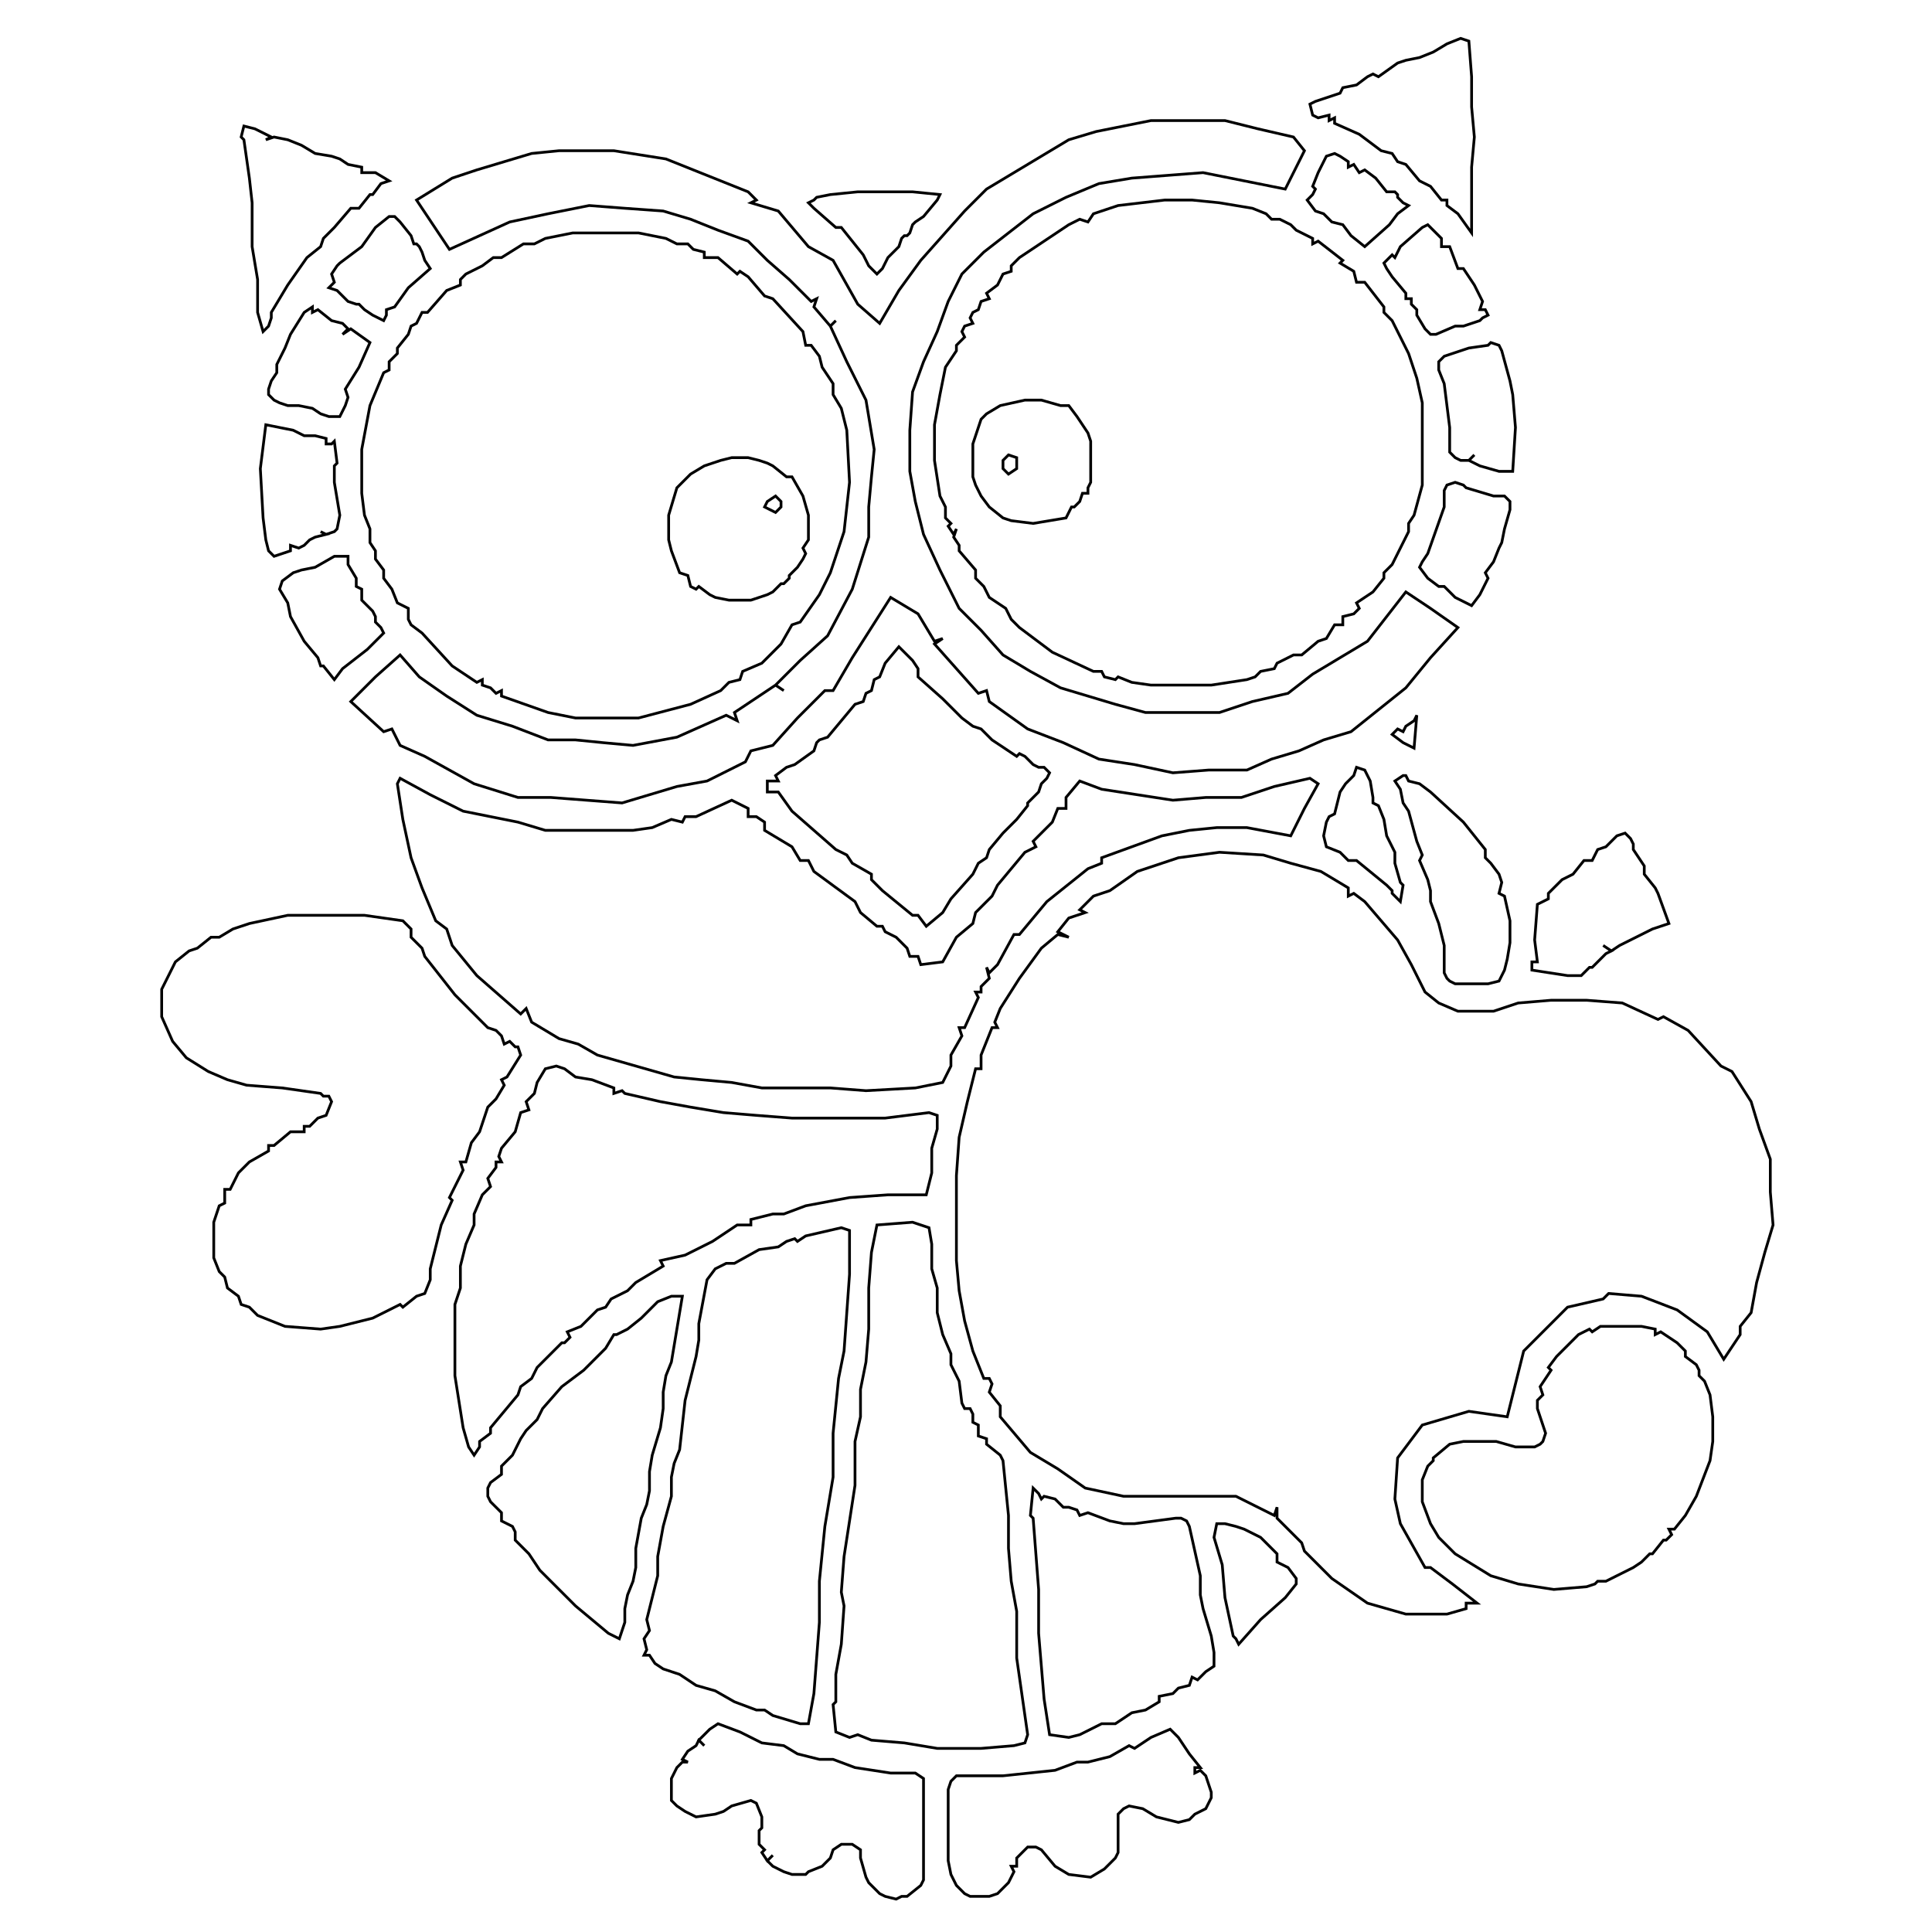 <?xml version="1.0" encoding="UTF-8"?>
<!--
{
    "name": "image_2_outline",
    "difficulty": 5,
    "regions": [
        {
            "id": "region_1",
            "number": 1,
            "color": "#ed2026",
            "area": 51281.5,
            "is_background": false
        },
        {
            "id": "region_2",
            "number": 2,
            "color": "#f0f0f0",
            "area": 24860.5,
            "is_background": false
        },
        {
            "id": "region_2",
            "number": 2,
            "color": "#f0f0f0",
            "area": 24777.0,
            "is_background": false
        },
        {
            "id": "region_3",
            "number": 3,
            "color": "#2ad7dd",
            "area": 17319.5,
            "is_background": false
        },
        {
            "id": "region_3",
            "number": 3,
            "color": "#2ad7dd",
            "area": 12522.0,
            "is_background": false
        },
        {
            "id": "region_3",
            "number": 3,
            "color": "#2ad7dd",
            "area": 10077.0,
            "is_background": false
        },
        {
            "id": "region_3",
            "number": 3,
            "color": "#2ad7dd",
            "area": 6701.5,
            "is_background": false
        },
        {
            "id": "region_4",
            "number": 4,
            "color": "#bc77da",
            "area": 17009.0,
            "is_background": false
        },
        {
            "id": "region_5",
            "number": 5,
            "color": "#fb52ac",
            "area": 9389.0,
            "is_background": false
        },
        {
            "id": "region_5",
            "number": 5,
            "color": "#fb52ac",
            "area": 4330.5,
            "is_background": false
        },
        {
            "id": "region_6",
            "number": 6,
            "color": "#fc99d1",
            "area": 9166.5,
            "is_background": false
        },
        {
            "id": "region_6",
            "number": 6,
            "color": "#fc99d1",
            "area": 4413.5,
            "is_background": false
        },
        {
            "id": "region_7",
            "number": 7,
            "color": "#f8da14",
            "area": 5001.0,
            "is_background": false
        },
        {
            "id": "region_7",
            "number": 7,
            "color": "#f8da14",
            "area": 3227.5,
            "is_background": false
        },
        {
            "id": "region_7",
            "number": 7,
            "color": "#f8da14",
            "area": 3171.0,
            "is_background": false
        },
        {
            "id": "region_8",
            "number": 8,
            "color": "#000000",
            "area": 2125.0,
            "is_background": false
        },
        {
            "id": "region_8",
            "number": 8,
            "color": "#000000",
            "area": 1610.0,
            "is_background": false
        },
        {
            "id": "region_3",
            "number": 3,
            "color": "#2ad7dd",
            "area": 1978.0,
            "is_background": false
        },
        {
            "id": "region_9",
            "number": 9,
            "color": "#050008",
            "area": 1743.5,
            "is_background": false
        },
        {
            "id": "region_10",
            "number": 10,
            "color": "#000601",
            "area": 1626.5,
            "is_background": false
        },
        {
            "id": "region_11",
            "number": 11,
            "color": "#c6c6c6",
            "area": 1516.0,
            "is_background": false
        },
        {
            "id": "region_2",
            "number": 2,
            "color": "#f0f0f0",
            "area": 1087.0,
            "is_background": false
        },
        {
            "id": "region_2",
            "number": 2,
            "color": "#f0f0f0",
            "area": 963.5,
            "is_background": false
        },
        {
            "id": "region_2",
            "number": 2,
            "color": "#f0f0f0",
            "area": 911.5,
            "is_background": false
        },
        {
            "id": "region_2",
            "number": 2,
            "color": "#f0f0f0",
            "area": 752.0,
            "is_background": false
        },
        {
            "id": "region_2",
            "number": 2,
            "color": "#f0f0f0",
            "area": 1014.0,
            "is_background": false
        },
        {
            "id": "region_2",
            "number": 2,
            "color": "#f0f0f0",
            "area": 903.0,
            "is_background": false
        },
        {
            "id": "region_2",
            "number": 2,
            "color": "#f0f0f0",
            "area": 810.5,
            "is_background": false
        },
        {
            "id": "region_12",
            "number": 12,
            "color": "#060003",
            "area": 738.5,
            "is_background": false
        },
        {
            "id": "region_3",
            "number": 3,
            "color": "#2ad7dd",
            "area": 716.0,
            "is_background": false
        },
        {
            "id": "region_13",
            "number": 13,
            "color": "#050505",
            "area": 652.5,
            "is_background": false
        },
        {
            "id": "region_14",
            "number": 14,
            "color": "#000707",
            "area": 643.0,
            "is_background": false
        },
        {
            "id": "region_15",
            "number": 15,
            "color": "#2a1933",
            "area": 46.0,
            "is_background": false
        },
        {
            "id": "region_11",
            "number": 11,
            "color": "#c6c6c6",
            "area": 26.5,
            "is_background": false
        },
        {
            "id": "region_8",
            "number": 8,
            "color": "#000000",
            "area": 22.0,
            "is_background": false
        }
    ]
}
-->
<svg baseProfile="full" height="705" version="1.1" viewBox="0 0 705 705" width="705" xmlns="http://www.w3.org/2000/svg" xmlns:ev="http://www.w3.org/2001/xml-events" xmlns:xlink="http://www.w3.org/1999/xlink"><defs /><path d="M 415,318 L 430,313 L 445,311 L 461,312 L 471,315 L 482,318 L 492,324 L 492,327 L 494,326 L 498,329 L 510,343 L 515,352 L 520,362 L 525,366 L 532,369 L 545,369 L 554,366 L 566,365 L 579,365 L 592,366 L 605,372 L 607,371 L 616,376 L 628,389 L 632,391 L 639,402 L 642,412 L 646,423 L 646,435 L 647,447 L 644,457 L 641,468 L 639,479 L 635,484 L 635,487 L 629,496 L 623,486 L 612,478 L 599,473 L 587,472 L 585,474 L 572,477 L 564,485 L 556,493 L 553,505 L 550,517 L 536,515 L 519,520 L 510,532 L 509,547 L 511,556 L 520,572 L 522,572 L 530,578 L 539,585 L 535,585 L 535,587 L 528,589 L 513,589 L 499,585 L 486,576 L 476,566 L 475,563 L 466,554 L 466,550 L 465,553 L 451,546 L 440,546 L 430,546 L 420,546 L 410,546 L 396,543 L 386,536 L 376,530 L 365,517 L 365,513 L 361,508 L 362,505 L 361,503 L 359,503 L 355,493 L 352,482 L 350,471 L 349,460 L 349,450 L 349,439 L 349,429 L 350,415 L 353,402 L 356,390 L 358,390 L 358,385 L 362,375 L 364,375 L 363,373 L 365,368 L 372,357 L 380,346 L 386,341 L 390,342 L 386,340 L 390,335 L 396,333 L 394,332 L 399,327 L 405,325 Z" fill="none" id="region_1" stroke="black" stroke-width="1" /><path d="M 408,75 L 425,73 L 435,73 L 445,74 L 457,76 L 462,78 L 464,80 L 467,80 L 471,82 L 473,84 L 479,87 L 479,89 L 481,88 L 490,95 L 489,96 L 494,99 L 495,103 L 498,103 L 505,112 L 505,114 L 508,117 L 514,129 L 517,138 L 519,147 L 519,157 L 519,167 L 519,177 L 516,188 L 514,191 L 514,194 L 508,206 L 505,209 L 505,211 L 501,216 L 495,220 L 496,222 L 494,224 L 490,225 L 490,228 L 487,228 L 484,233 L 481,234 L 475,239 L 472,239 L 466,242 L 465,244 L 460,245 L 458,247 L 455,248 L 442,250 L 431,250 L 420,250 L 413,249 L 408,247 L 407,248 L 403,247 L 402,245 L 399,245 L 384,238 L 372,229 L 369,226 L 367,222 L 361,218 L 359,214 L 356,211 L 356,208 L 350,201 L 350,199 L 348,196 L 349,193 L 348,195 L 346,192 L 347,191 L 345,189 L 345,185 L 343,181 L 341,168 L 341,155 L 343,144 L 345,134 L 349,128 L 349,126 L 352,123 L 351,121 L 352,119 L 355,118 L 354,116 L 355,114 L 357,113 L 358,110 L 361,109 L 360,107 L 364,104 L 366,100 L 369,99 L 369,97 L 372,94 L 381,88 L 390,82 L 394,80 L 397,81 L 399,78 Z" fill="none" id="region_2" stroke="black" stroke-width="1" /><path d="M 209,85 L 221,85 L 233,85 L 243,87 L 247,89 L 251,89 L 253,91 L 257,92 L 257,94 L 262,94 L 269,100 L 270,99 L 273,101 L 279,108 L 282,109 L 293,121 L 294,126 L 296,126 L 299,130 L 300,134 L 304,140 L 304,144 L 307,149 L 309,157 L 310,176 L 308,194 L 303,209 L 299,217 L 292,227 L 289,228 L 285,235 L 278,242 L 271,245 L 270,248 L 266,249 L 263,252 L 252,257 L 233,262 L 221,262 L 210,262 L 200,260 L 183,254 L 183,252 L 181,253 L 179,251 L 176,250 L 176,248 L 174,249 L 165,243 L 154,231 L 150,228 L 149,226 L 149,222 L 145,220 L 143,215 L 140,211 L 140,208 L 137,204 L 137,201 L 135,198 L 135,193 L 133,188 L 132,180 L 132,164 L 135,148 L 140,136 L 142,135 L 142,132 L 145,129 L 145,127 L 149,122 L 150,119 L 152,118 L 154,114 L 156,114 L 163,106 L 168,104 L 168,102 L 170,100 L 176,97 L 180,94 L 183,94 L 191,89 L 195,89 L 199,87 Z" fill="none" id="region_2" stroke="black" stroke-width="1" /><path d="M 145,286 L 146,284 L 157,290 L 169,296 L 179,298 L 189,300 L 199,303 L 209,303 L 220,303 L 231,303 L 238,302 L 245,299 L 249,300 L 250,298 L 254,298 L 267,292 L 273,295 L 273,298 L 276,298 L 279,300 L 279,303 L 289,309 L 292,314 L 295,314 L 297,318 L 312,329 L 314,333 L 320,338 L 322,338 L 323,340 L 327,342 L 331,346 L 332,349 L 335,349 L 336,352 L 344,351 L 349,342 L 355,337 L 356,333 L 362,327 L 364,323 L 374,311 L 378,309 L 377,307 L 384,300 L 386,295 L 389,295 L 389,291 L 394,285 L 402,288 L 415,290 L 428,292 L 440,291 L 453,291 L 465,287 L 478,284 L 481,286 L 476,295 L 471,305 L 455,302 L 444,302 L 434,303 L 424,305 L 413,309 L 402,313 L 402,315 L 397,317 L 382,329 L 372,341 L 370,341 L 364,352 L 361,355 L 360,353 L 361,357 L 358,360 L 358,362 L 356,362 L 357,364 L 352,375 L 350,375 L 351,378 L 347,385 L 347,389 L 344,395 L 334,397 L 316,398 L 303,397 L 290,397 L 278,397 L 267,395 L 256,394 L 246,393 L 232,389 L 218,385 L 211,381 L 204,379 L 194,373 L 192,368 L 190,370 L 182,363 L 174,356 L 165,345 L 163,339 L 159,336 L 154,324 L 150,313 L 147,299 Z" fill="none" id="region_3" stroke="black" stroke-width="1" /><path d="M 147,336 L 150,339 L 150,342 L 154,346 L 155,349 L 166,363 L 178,375 L 181,376 L 183,378 L 184,381 L 186,380 L 188,382 L 189,382 L 190,385 L 185,393 L 183,394 L 184,396 L 181,401 L 178,404 L 175,413 L 172,417 L 170,424 L 168,424 L 169,427 L 164,437 L 165,438 L 161,447 L 157,463 L 157,467 L 155,472 L 152,473 L 147,477 L 146,476 L 136,481 L 124,484 L 117,485 L 104,484 L 94,480 L 91,477 L 88,476 L 87,473 L 83,470 L 82,466 L 80,464 L 78,459 L 78,446 L 80,440 L 82,439 L 82,434 L 84,434 L 87,428 L 91,424 L 98,420 L 98,418 L 100,418 L 106,413 L 111,413 L 111,411 L 113,411 L 116,408 L 119,407 L 121,402 L 120,400 L 118,400 L 117,399 L 103,397 L 90,396 L 83,394 L 76,391 L 68,386 L 63,380 L 59,371 L 59,361 L 64,351 L 69,347 L 72,346 L 77,342 L 80,342 L 85,339 L 91,337 L 105,334 L 119,334 L 133,334 Z" fill="none" id="region_3" stroke="black" stroke-width="1" /><path d="M 171,528 L 169,521 L 166,502 L 166,489 L 166,476 L 168,470 L 168,462 L 170,454 L 173,447 L 173,443 L 176,436 L 179,433 L 178,430 L 181,426 L 181,424 L 183,424 L 182,422 L 183,419 L 188,413 L 190,406 L 193,405 L 192,402 L 195,399 L 196,395 L 199,390 L 203,389 L 206,390 L 210,393 L 216,394 L 224,397 L 224,399 L 227,398 L 228,399 L 241,402 L 252,404 L 264,406 L 276,407 L 289,408 L 300,408 L 311,408 L 323,408 L 339,406 L 342,407 L 342,412 L 340,419 L 340,428 L 338,436 L 324,436 L 310,437 L 294,440 L 286,443 L 282,443 L 274,445 L 274,447 L 269,447 L 260,453 L 250,458 L 241,460 L 242,462 L 232,468 L 229,471 L 223,474 L 221,477 L 218,478 L 212,484 L 207,486 L 208,488 L 206,490 L 205,490 L 196,499 L 194,503 L 190,506 L 189,509 L 179,521 L 179,523 L 175,526 L 175,528 L 173,531 Z" fill="none" id="region_3" stroke="black" stroke-width="1" /><path d="M 612,490 L 615,493 L 615,495 L 619,498 L 620,500 L 620,502 L 622,504 L 624,509 L 625,517 L 625,526 L 624,533 L 619,546 L 615,553 L 611,558 L 609,558 L 610,560 L 608,562 L 607,562 L 603,567 L 602,567 L 599,570 L 596,572 L 586,577 L 583,577 L 582,578 L 579,579 L 567,580 L 554,578 L 544,575 L 531,567 L 525,561 L 522,556 L 519,548 L 519,540 L 521,535 L 523,533 L 523,532 L 529,527 L 534,526 L 546,526 L 553,528 L 560,528 L 562,527 L 563,526 L 564,523 L 561,514 L 561,511 L 563,509 L 562,506 L 566,500 L 565,499 L 568,495 L 576,487 L 580,485 L 581,486 L 584,484 L 599,484 L 604,485 L 604,487 L 606,486 Z" fill="none" id="region_3" stroke="black" stroke-width="1" /><path d="M 532,229 L 522,240 L 513,251 L 503,259 L 493,267 L 483,270 L 474,274 L 464,277 L 455,281 L 441,281 L 428,282 L 414,279 L 401,277 L 388,271 L 375,266 L 361,256 L 360,252 L 357,253 L 349,244 L 341,235 L 344,233 L 341,234 L 335,224 L 325,218 L 318,229 L 311,240 L 304,252 L 301,252 L 291,262 L 282,272 L 274,274 L 272,278 L 258,285 L 247,287 L 237,290 L 227,293 L 214,292 L 201,291 L 189,291 L 173,286 L 164,281 L 155,276 L 146,272 L 143,266 L 140,267 L 128,256 L 137,247 L 146,239 L 153,247 L 163,254 L 174,261 L 187,265 L 200,270 L 210,270 L 220,271 L 231,272 L 247,269 L 265,261 L 269,263 L 268,260 L 283,250 L 286,252 L 283,250 L 292,241 L 302,232 L 311,215 L 317,196 L 317,185 L 318,174 L 319,164 L 316,146 L 309,132 L 303,119 L 305,117 L 303,119 L 297,112 L 298,109 L 296,110 L 288,102 L 280,95 L 273,88 L 262,84 L 252,80 L 242,77 L 228,76 L 215,75 L 200,78 L 186,81 L 175,86 L 164,91 L 158,82 L 152,73 L 165,65 L 174,62 L 184,59 L 194,56 L 204,55 L 214,55 L 224,55 L 243,58 L 253,62 L 263,66 L 273,70 L 276,73 L 274,74 L 284,77 L 295,90 L 304,95 L 313,111 L 321,118 L 328,106 L 336,95 L 344,86 L 352,77 L 360,69 L 370,63 L 380,57 L 390,51 L 400,48 L 410,46 L 420,44 L 433,44 L 447,44 L 459,47 L 472,50 L 476,55 L 469,69 L 459,67 L 449,65 L 439,63 L 426,64 L 413,65 L 401,67 L 389,72 L 377,78 L 368,85 L 359,92 L 351,100 L 346,110 L 342,121 L 337,132 L 333,143 L 332,157 L 332,172 L 334,183 L 337,195 L 343,208 L 350,222 L 358,230 L 366,239 L 376,245 L 387,251 L 397,254 L 407,257 L 418,260 L 431,260 L 445,260 L 457,256 L 470,253 L 479,246 L 489,240 L 499,234 L 506,225 L 513,216 L 522,222 Z" fill="none" id="region_4" stroke="black" stroke-width="1" /><path d="M 307,448 L 310,449 L 310,465 L 309,479 L 308,493 L 306,503 L 305,513 L 304,523 L 304,539 L 301,557 L 300,567 L 299,577 L 299,592 L 298,605 L 297,618 L 295,629 L 292,629 L 282,626 L 279,624 L 276,624 L 268,621 L 261,617 L 254,615 L 248,611 L 242,609 L 239,607 L 237,604 L 235,604 L 236,602 L 235,598 L 237,595 L 236,591 L 240,575 L 240,568 L 242,557 L 245,546 L 245,539 L 246,534 L 248,529 L 250,511 L 254,495 L 255,489 L 255,483 L 258,467 L 261,463 L 265,461 L 268,461 L 277,456 L 284,455 L 287,453 L 290,452 L 291,453 L 294,451 Z" fill="none" id="region_5" stroke="black" stroke-width="1" /><path d="M 377,543 L 379,545 L 380,547 L 381,546 L 385,547 L 388,550 L 390,550 L 393,551 L 394,553 L 397,552 L 405,555 L 410,556 L 414,556 L 429,554 L 431,554 L 433,555 L 434,557 L 438,575 L 438,582 L 439,587 L 442,597 L 443,603 L 443,608 L 440,610 L 437,613 L 435,612 L 434,615 L 430,616 L 428,618 L 423,619 L 423,621 L 418,624 L 413,625 L 407,629 L 402,629 L 394,633 L 390,634 L 383,633 L 381,620 L 380,608 L 379,596 L 379,580 L 378,567 L 377,554 L 376,553 Z" fill="none" id="region_5" stroke="black" stroke-width="1" /><path d="M 320,447 L 333,446 L 339,448 L 340,454 L 340,463 L 342,470 L 342,479 L 344,487 L 347,494 L 347,498 L 350,504 L 351,512 L 352,514 L 354,514 L 355,516 L 355,519 L 357,520 L 357,524 L 360,525 L 360,527 L 365,531 L 366,533 L 367,543 L 368,553 L 368,565 L 369,577 L 371,588 L 371,605 L 373,619 L 375,633 L 374,636 L 370,637 L 358,638 L 342,638 L 330,636 L 318,635 L 313,633 L 310,634 L 305,632 L 304,622 L 305,621 L 305,611 L 307,600 L 308,586 L 307,581 L 308,568 L 310,555 L 312,542 L 312,526 L 314,517 L 314,507 L 316,497 L 317,485 L 317,470 L 318,457 Z" fill="none" id="region_6" stroke="black" stroke-width="1" /><path d="M 249,473 L 247,485 L 245,497 L 243,502 L 242,508 L 242,514 L 241,521 L 238,531 L 237,537 L 237,544 L 236,549 L 234,554 L 232,565 L 232,572 L 231,577 L 229,582 L 228,587 L 228,592 L 226,598 L 222,596 L 210,586 L 197,573 L 193,567 L 188,562 L 188,559 L 187,557 L 183,555 L 183,552 L 179,548 L 178,546 L 178,543 L 179,541 L 183,538 L 183,535 L 187,531 L 190,525 L 192,522 L 196,518 L 198,514 L 205,506 L 213,500 L 221,492 L 224,487 L 225,487 L 229,485 L 234,481 L 240,475 L 245,473 Z" fill="none" id="region_6" stroke="black" stroke-width="1" /><path d="M 328,236 L 333,241 L 335,244 L 335,247 L 344,255 L 351,262 L 355,265 L 358,266 L 362,270 L 371,276 L 372,275 L 374,276 L 377,279 L 379,280 L 381,280 L 383,282 L 382,284 L 380,286 L 379,289 L 375,293 L 375,294 L 371,299 L 366,304 L 361,310 L 360,313 L 357,315 L 355,319 L 347,328 L 344,333 L 338,338 L 335,334 L 333,334 L 322,325 L 318,321 L 318,319 L 311,315 L 309,312 L 305,310 L 297,303 L 289,296 L 284,289 L 280,289 L 280,285 L 284,285 L 283,283 L 287,280 L 290,279 L 297,274 L 298,271 L 299,270 L 302,269 L 312,257 L 315,256 L 316,253 L 318,252 L 319,248 L 321,247 L 323,242 Z" fill="none" id="region_7" stroke="black" stroke-width="1" /><path d="M 245,649 L 247,645 L 249,643 L 251,643 L 249,642 L 251,639 L 254,637 L 255,635 L 257,637 L 255,635 L 259,631 L 262,629 L 270,632 L 278,636 L 286,637 L 291,640 L 299,642 L 304,642 L 312,645 L 325,647 L 334,647 L 337,649 L 337,661 L 337,673 L 337,686 L 336,688 L 331,692 L 329,692 L 327,693 L 323,692 L 321,691 L 317,687 L 316,685 L 314,678 L 314,675 L 311,673 L 307,673 L 304,675 L 303,678 L 300,681 L 295,683 L 294,684 L 289,684 L 286,683 L 282,681 L 280,679 L 282,677 L 280,679 L 278,676 L 279,675 L 277,673 L 277,668 L 278,667 L 278,663 L 276,658 L 274,657 L 267,659 L 264,661 L 261,662 L 254,663 L 250,661 L 247,659 L 245,657 Z" fill="none" id="region_7" stroke="black" stroke-width="1" /><path d="M 440,648 L 442,654 L 442,656 L 440,660 L 436,662 L 434,664 L 430,665 L 422,663 L 417,660 L 412,659 L 410,660 L 408,662 L 408,676 L 407,678 L 403,682 L 398,685 L 390,684 L 385,681 L 380,675 L 378,674 L 375,674 L 371,678 L 371,681 L 369,681 L 370,683 L 368,687 L 364,691 L 361,692 L 354,692 L 352,691 L 349,688 L 347,684 L 346,679 L 346,666 L 346,653 L 347,650 L 349,648 L 366,648 L 385,646 L 393,643 L 397,643 L 405,641 L 412,637 L 414,638 L 420,634 L 427,631 L 430,634 L 434,640 L 438,645 L 436,645 L 436,647 L 438,646 Z" fill="none" id="region_7" stroke="black" stroke-width="1" /><path d="M 267,167 L 263,168 L 257,170 L 252,173 L 247,178 L 244,188 L 244,197 L 245,201 L 248,209 L 251,210 L 252,214 L 254,215 L 255,214 L 259,217 L 261,218 L 266,219 L 274,219 L 280,217 L 282,216 L 285,213 L 286,213 L 288,211 L 288,210 L 291,207 L 293,204 L 294,202 L 293,200 L 295,197 L 295,188 L 293,181 L 289,174 L 287,174 L 282,170 L 280,169 L 277,168 L 273,167 Z" fill="none" id="region_8" stroke="black" stroke-width="1" /><path d="M 360,151 L 358,153 L 355,162 L 355,174 L 356,177 L 358,181 L 361,185 L 366,189 L 369,190 L 377,191 L 389,189 L 391,185 L 392,185 L 394,183 L 395,180 L 397,180 L 397,178 L 398,176 L 398,161 L 397,158 L 393,152 L 390,148 L 387,148 L 380,146 L 374,146 L 365,148 Z" fill="none" id="region_8" stroke="black" stroke-width="1" /><path d="M 478,38 L 480,37 L 489,34 L 490,32 L 495,31 L 499,28 L 501,27 L 503,28 L 510,23 L 513,22 L 518,21 L 523,19 L 528,16 L 533,14 L 536,15 L 537,28 L 537,39 L 538,50 L 537,61 L 537,73 L 537,85 L 532,78 L 528,75 L 528,73 L 526,73 L 522,68 L 518,66 L 513,60 L 510,59 L 508,56 L 504,55 L 496,49 L 487,45 L 487,43 L 485,44 L 485,42 L 481,43 L 479,42 Z" fill="none" id="region_3" stroke="black" stroke-width="1" /><path d="M 89,46 L 93,47 L 99,50 L 97,51 L 100,50 L 105,51 L 110,53 L 115,56 L 121,57 L 124,58 L 127,60 L 132,61 L 132,63 L 137,63 L 142,66 L 139,67 L 136,71 L 135,71 L 131,76 L 128,76 L 122,83 L 118,87 L 117,90 L 112,94 L 105,104 L 99,114 L 99,116 L 98,119 L 96,121 L 94,114 L 94,102 L 92,90 L 92,74 L 91,65 L 89,51 L 88,50 Z" fill="none" id="region_9" stroke="black" stroke-width="1" /><path d="M 512,283 L 513,283 L 514,285 L 518,286 L 522,289 L 534,300 L 542,310 L 542,313 L 544,315 L 547,319 L 548,322 L 547,326 L 549,327 L 551,336 L 551,344 L 550,350 L 549,354 L 547,358 L 543,359 L 531,359 L 529,358 L 528,357 L 527,355 L 527,345 L 525,337 L 522,329 L 522,325 L 521,321 L 518,314 L 519,312 L 517,307 L 514,296 L 512,293 L 511,288 L 509,285 Z" fill="none" id="region_10" stroke="black" stroke-width="1" /><path d="M 593,304 L 595,306 L 596,308 L 596,310 L 600,316 L 600,319 L 604,324 L 605,326 L 609,337 L 603,339 L 591,345 L 588,347 L 585,345 L 588,347 L 586,348 L 581,353 L 580,353 L 577,356 L 572,356 L 559,354 L 559,351 L 561,351 L 560,343 L 561,330 L 565,328 L 565,326 L 570,321 L 574,319 L 578,314 L 581,314 L 583,310 L 586,309 L 590,305 Z" fill="none" id="region_11" stroke="black" stroke-width="1" /><path d="M 97,155 L 107,157 L 111,159 L 115,159 L 119,160 L 119,162 L 121,162 L 122,161 L 123,169 L 122,170 L 122,176 L 124,188 L 123,193 L 122,194 L 119,195 L 117,194 L 119,195 L 115,196 L 113,197 L 111,199 L 109,200 L 106,199 L 106,201 L 100,203 L 98,201 L 97,197 L 96,189 L 95,171 Z" fill="none" id="region_2" stroke="black" stroke-width="1" /><path d="M 127,203 L 127,206 L 130,211 L 130,214 L 132,215 L 132,219 L 136,223 L 137,225 L 137,227 L 139,229 L 140,231 L 134,237 L 125,244 L 122,248 L 118,243 L 117,243 L 116,240 L 111,234 L 106,225 L 105,220 L 102,215 L 103,212 L 107,209 L 110,208 L 115,207 L 122,203 Z" fill="none" id="region_2" stroke="black" stroke-width="1" /><path d="M 114,112 L 114,114 L 116,113 L 121,117 L 125,118 L 127,120 L 125,122 L 128,120 L 135,125 L 131,134 L 126,142 L 127,145 L 126,148 L 124,152 L 120,152 L 117,151 L 114,149 L 109,148 L 105,148 L 102,147 L 100,146 L 98,144 L 98,142 L 99,139 L 101,136 L 101,133 L 104,127 L 106,122 L 111,114 Z" fill="none" id="region_2" stroke="black" stroke-width="1" /><path d="M 144,79 L 146,81 L 150,86 L 151,89 L 152,89 L 153,90 L 154,92 L 155,95 L 157,98 L 149,105 L 144,112 L 141,113 L 141,115 L 140,117 L 136,115 L 133,113 L 131,111 L 130,111 L 127,110 L 123,106 L 120,105 L 122,103 L 121,100 L 123,97 L 124,96 L 132,90 L 137,83 L 142,79 Z" fill="none" id="region_2" stroke="black" stroke-width="1" /><path d="M 527,130 L 536,127 L 543,126 L 544,125 L 547,126 L 548,128 L 551,139 L 552,144 L 553,156 L 552,172 L 547,172 L 540,170 L 536,168 L 538,166 L 536,168 L 533,168 L 531,167 L 529,165 L 529,156 L 527,140 L 525,135 L 525,132 Z" fill="none" id="region_2" stroke="black" stroke-width="1" /><path d="M 531,176 L 534,177 L 535,178 L 545,181 L 549,181 L 551,183 L 551,186 L 549,193 L 548,198 L 547,200 L 545,205 L 542,209 L 543,211 L 540,217 L 537,221 L 531,218 L 527,214 L 525,214 L 521,211 L 518,207 L 519,205 L 521,202 L 527,185 L 527,179 L 528,177 Z" fill="none" id="region_2" stroke="black" stroke-width="1" /><path d="M 521,82 L 526,87 L 526,90 L 529,90 L 532,98 L 534,98 L 538,104 L 541,110 L 540,113 L 542,113 L 543,115 L 541,116 L 540,117 L 534,119 L 531,119 L 524,122 L 522,122 L 520,120 L 517,115 L 517,113 L 515,111 L 515,109 L 513,109 L 513,107 L 508,101 L 506,98 L 505,96 L 508,93 L 509,94 L 511,90 L 519,83 Z" fill="none" id="region_2" stroke="black" stroke-width="1" /><path d="M 444,556 L 447,556 L 451,557 L 454,558 L 460,561 L 466,567 L 466,570 L 470,572 L 473,576 L 473,578 L 469,583 L 460,591 L 452,600 L 451,598 L 450,597 L 447,583 L 446,571 L 443,561 Z" fill="none" id="region_12" stroke="black" stroke-width="1" /><path d="M 343,71 L 342,73 L 337,79 L 334,81 L 333,82 L 332,85 L 331,86 L 330,86 L 329,87 L 328,90 L 324,94 L 322,98 L 320,100 L 317,97 L 315,93 L 307,83 L 305,83 L 297,76 L 295,74 L 297,73 L 298,72 L 303,71 L 313,70 L 323,70 L 333,70 Z" fill="none" id="region_3" stroke="black" stroke-width="1" /><path d="M 484,57 L 487,56 L 489,57 L 492,59 L 492,61 L 494,60 L 496,63 L 498,62 L 502,65 L 506,70 L 509,70 L 510,71 L 510,72 L 512,74 L 514,75 L 510,78 L 507,82 L 498,90 L 493,86 L 490,82 L 486,81 L 483,78 L 480,77 L 477,73 L 479,71 L 480,69 L 479,68 L 481,63 Z" fill="none" id="region_13" stroke="black" stroke-width="1" /><path d="M 495,280 L 498,281 L 500,285 L 501,291 L 501,293 L 503,294 L 505,299 L 506,305 L 509,311 L 509,315 L 511,322 L 512,323 L 511,329 L 508,326 L 508,325 L 506,323 L 495,314 L 492,314 L 489,311 L 484,309 L 483,305 L 484,300 L 485,298 L 487,297 L 489,289 L 491,286 L 494,283 Z" fill="none" id="region_14" stroke="black" stroke-width="1" /><path d="M 517,261 L 516,273 L 512,271 L 508,268 L 510,266 L 512,267 L 513,265 L 516,263 Z" fill="none" id="region_15" stroke="black" stroke-width="1" /><path d="M 368,166 L 371,167 L 371,171 L 368,173 L 366,171 L 366,168 Z" fill="none" id="region_11" stroke="black" stroke-width="1" /><path d="M 283,181 L 285,183 L 285,185 L 283,187 L 279,185 L 280,183 Z" fill="none" id="region_8" stroke="black" stroke-width="1" /></svg>